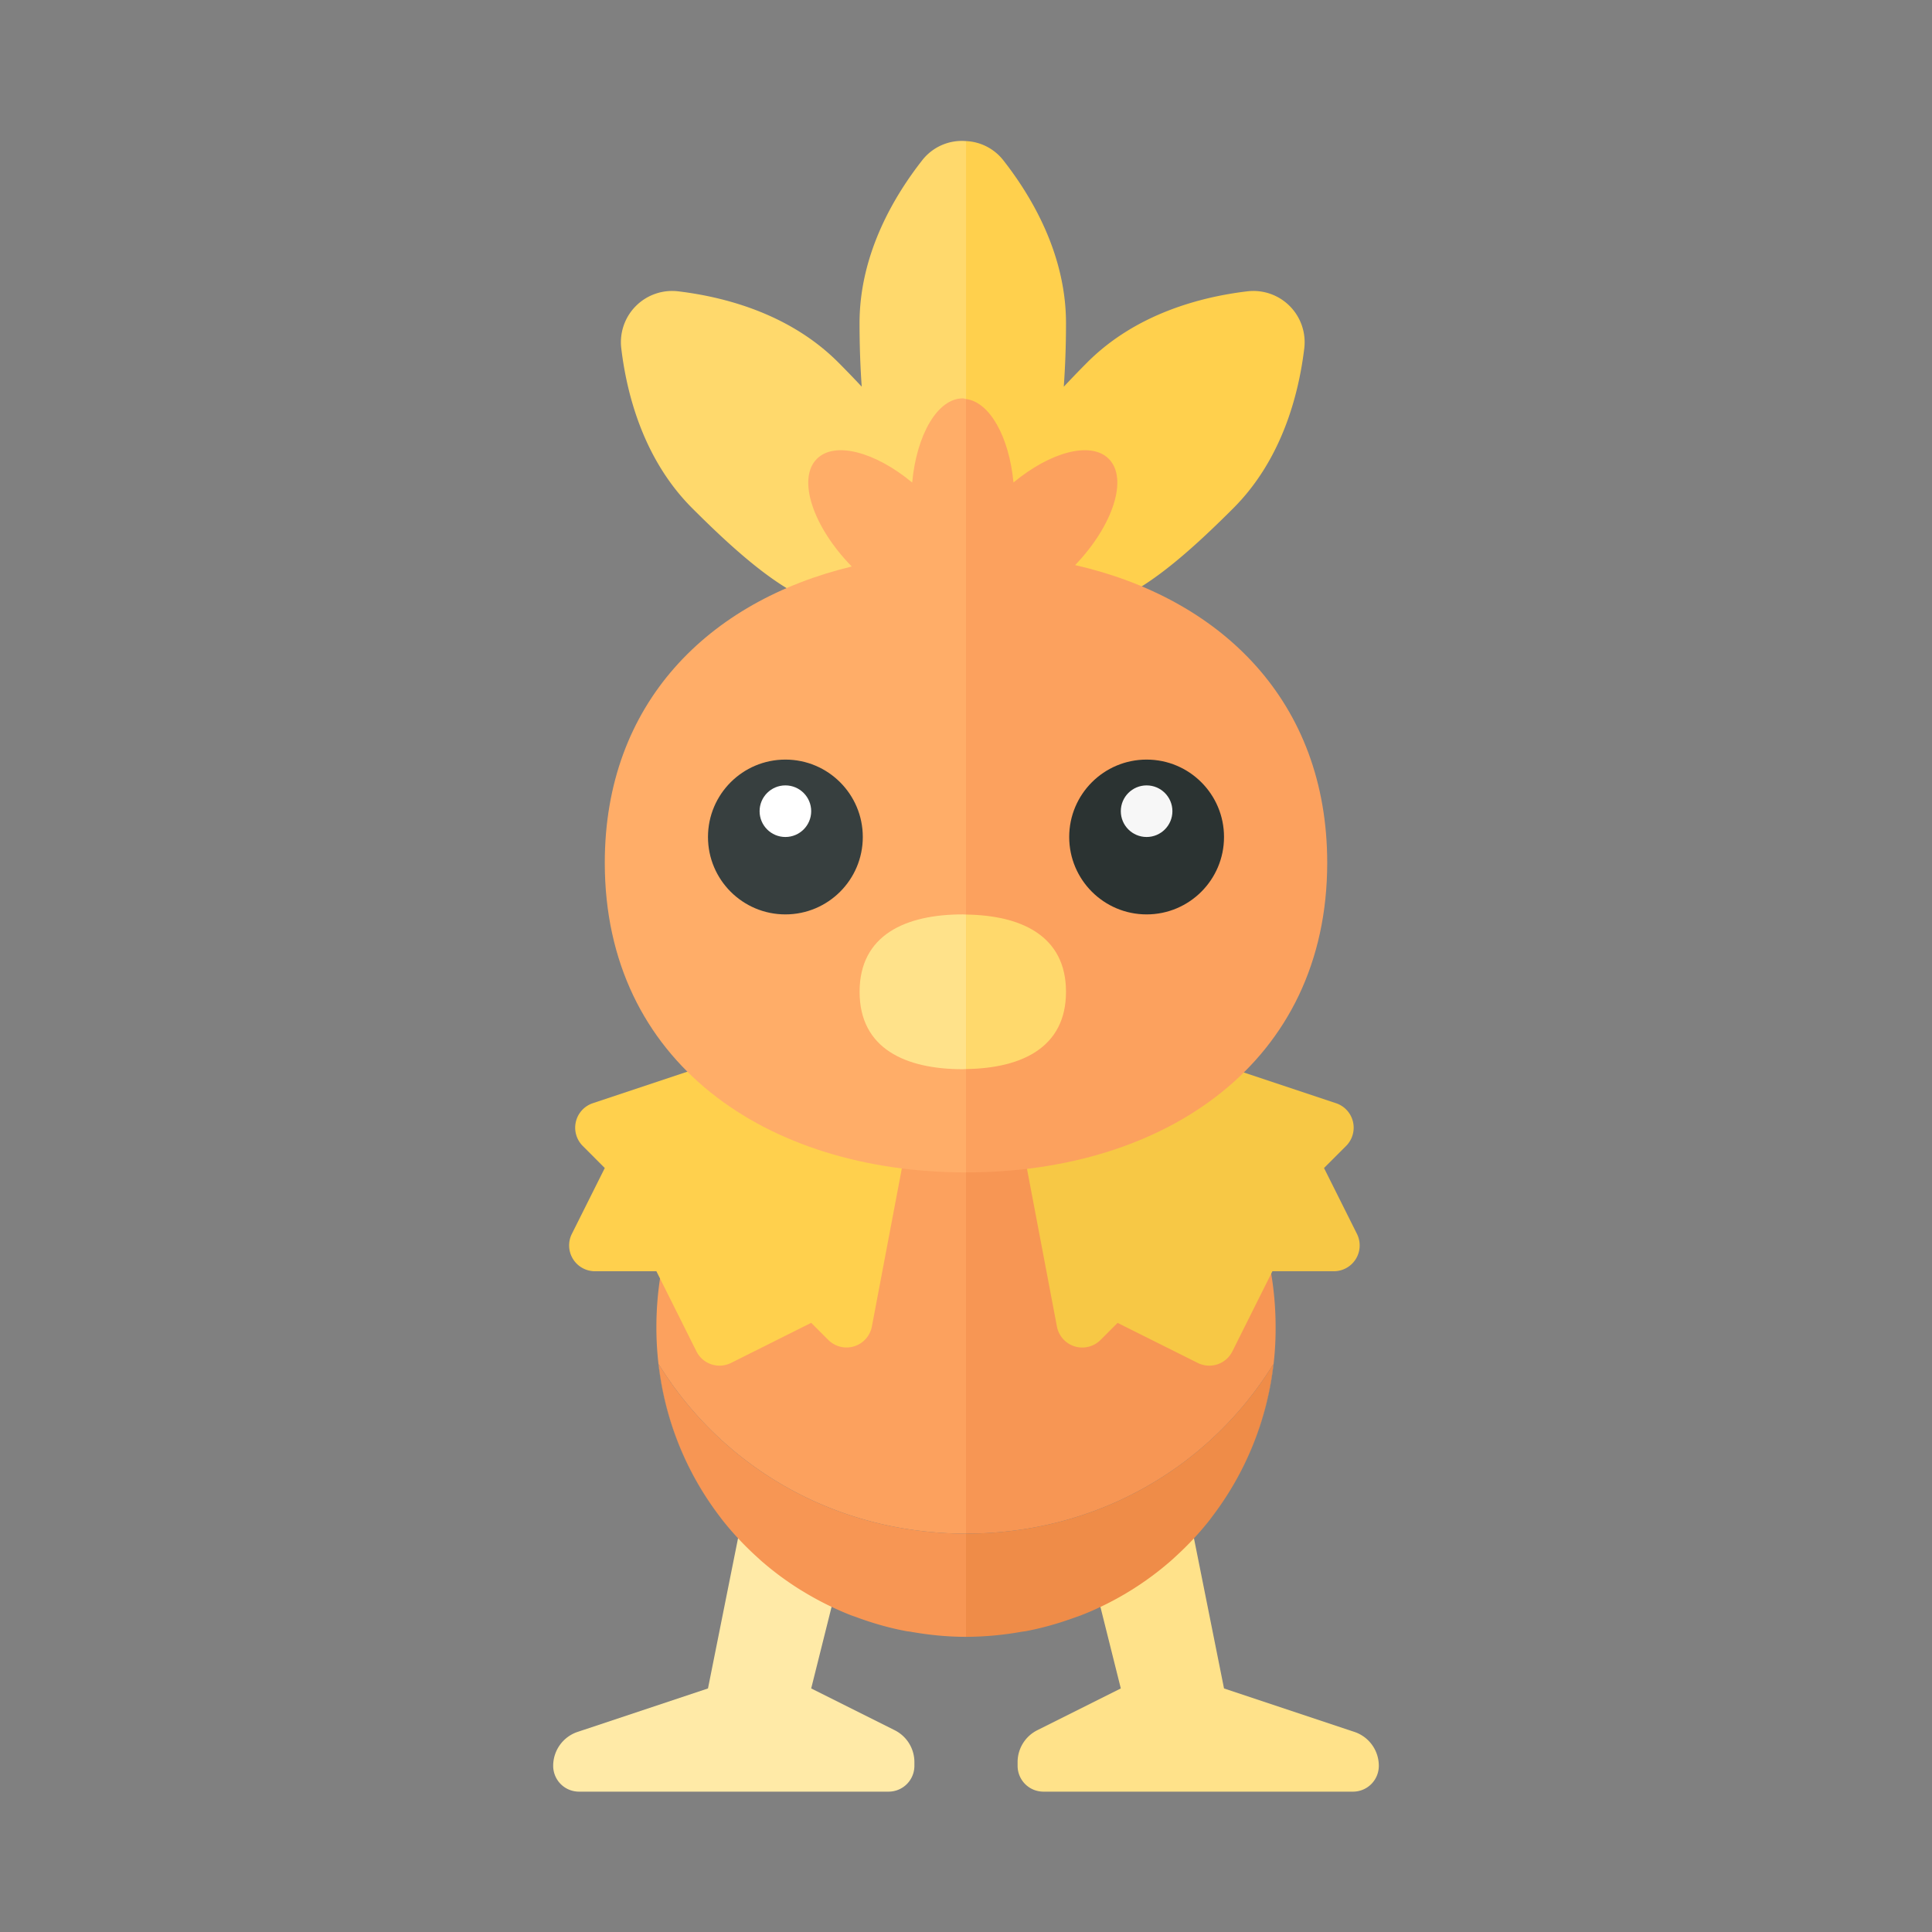 <svg xmlns="http://www.w3.org/2000/svg" width="100%" height="100%" viewBox="-2.72 -2.72 37.44 37.44"><rect x="-2.72" y="-2.72" width="37.44" height="37.44" fill="#808080" stroke="none"/><path fill="#FFD04D" d="M21.456 2.925c-.902.107-2.162.434-3.104 1.376-.161.161-.31.317-.457.473.027-.386.043-.792.043-1.23 0-1.332-.661-2.454-1.223-3.168A.973.973 0 0016 .014v7.521c.152-.004.28-.036.41-.066.028.371.182.729.527 1.074 1.229 1.229 2.604.225 4.243-1.414.942-.942 1.268-2.203 1.376-3.104a.993.993 0 00-1.1-1.1z"/><path fill="#FFD96C" d="M15.16.375c-.562.714-1.223 1.836-1.223 3.168 0 .438.015.844.042 1.23a21.85 21.85 0 00-.456-.472c-.942-.942-2.203-1.268-3.104-1.376a.993.993 0 00-1.1 1.1c.107.902.434 2.162 1.376 3.104 1.639 1.639 3.013 2.643 4.243 1.414.341-.341.496-.696.527-1.062.147.033.297.062.473.062.023 0 .04-.008.063-.008V.014a.975.975 0 00-.841.361z"/><path fill="#FFE28A" d="M23.526 30.842L21 30l-.699-3.493a6.245 6.245 0 01-1.902 1.089L19 30l-1.617.809a.691.691 0 00-.383.619v.072a.5.5 0 00.5.5h6a.5.5 0 00.5-.5v-.001a.693.693 0 00-.474-.657z"/><path fill="#FFEAA7" d="M14.617 30.809L13 30l.601-2.405a6.245 6.245 0 01-1.902-1.089L11 30l-2.526.842a.693.693 0 00-.474.657v.001a.5.5 0 00.5.5h6a.5.5 0 00.5-.5v-.072a.691.691 0 00-.383-.619z"/><path fill="#FCA15E" d="M16 27V17c-3.365 0-6 2.635-6 6 0 1.398.46 2.666 1.233 3.675a5.97 5.97 0 01-1.189-2.961C11.267 25.699 13.451 27 16 27z"/><path fill="#F79654" d="M21.956 23.714a5.97 5.97 0 01-1.189 2.961A6.005 6.005 0 0022 23c0-3.365-2.635-6-6-6v10c2.549 0 4.733-1.301 5.956-3.286z"/><path fill="#EF8C48" d="M20.767 26.675a5.97 5.97 0 001.189-2.961C20.733 25.699 18.549 27 16 27v2a6.21 6.21 0 001.075-.098l.091-.013c.331-.063.65-.156.958-.269l.12-.043a5.888 5.888 0 00.971-.49 5.91 5.91 0 00.764-.568c.028-.024.055-.05.082-.075.24-.219.463-.456.664-.712l.042-.057z"/><path fill="#F79654" d="M10.044 23.714a5.97 5.97 0 001.189 2.961c.014.019.027.038.042.056.201.256.424.493.664.712l.082.075c.238.209.493.398.764.568l.113.068c.273.162.559.304.858.422.039.016.08.028.12.043.308.114.627.207.958.269.03.006.061.008.091.013.349.062.706.099 1.075.099v-2c-2.549 0-4.733-1.301-5.956-3.286z"/><path fill="#FFD04D" d="M11 17.915l-2.232.744a.5.5 0 00-.195.828l.427.428-.638 1.276a.5.5 0 00.447.724H10l.776 1.553a.5.5 0 00.671.224L13 22.915l.331.331a.5.5 0 00.845-.26l.761-4.015L11 17.915z"/><path fill="#F7C845" d="M20.938 17.915l2.233.744a.5.5 0 01.195.828l-.428.428.638 1.276a.5.5 0 01-.447.724h-1.191l-.776 1.553a.5.5 0 01-.671.224l-1.553-.776-.331.331a.5.5 0 01-.845-.26L17 18.971l3.938-1.056z"/><path fill="#FFAD68" d="M16 5.013C15.979 5.01 15.959 5 15.938 5c-.489 0-.895.703-.981 1.631-.717-.595-1.501-.805-1.847-.459-.385.385-.081 1.312.676 2.086C11.006 8.929 9 10.909 9 14c0 3.866 3.134 6 7 6V5.013z"/><path fill="#FCA15E" d="M18.115 8.231c.737-.769 1.032-1.679.651-2.06-.346-.345-1.129-.135-1.846.459-.084-.885-.46-1.559-.92-1.617V20c3.866 0 7-2.134 7-6 0-3.129-2.053-5.122-4.885-5.769z"/><circle cx="19.5" cy="13.5" r="1.5" fill="#2B3332"/><circle cx="19.5" cy="13" r=".5" fill="#F7F7F7"/><circle cx="12.5" cy="13.5" r="1.5" fill="#373F3F"/><circle cx="12.5" cy="13" r=".5" fill="#FFF"/><path fill="#FFE28A" d="M15.938 15c-1.105 0-2 .395-2 1.5s.895 1.5 2 1.5c.021 0 .041-.003.063-.003v-2.994c-.022 0-.042-.003-.063-.003z"/><path fill="#FFD96C" d="M17.938 16.5c0-1.083-.863-1.482-1.937-1.497v2.994c1.074-.015 1.937-.414 1.937-1.497z"/></svg>